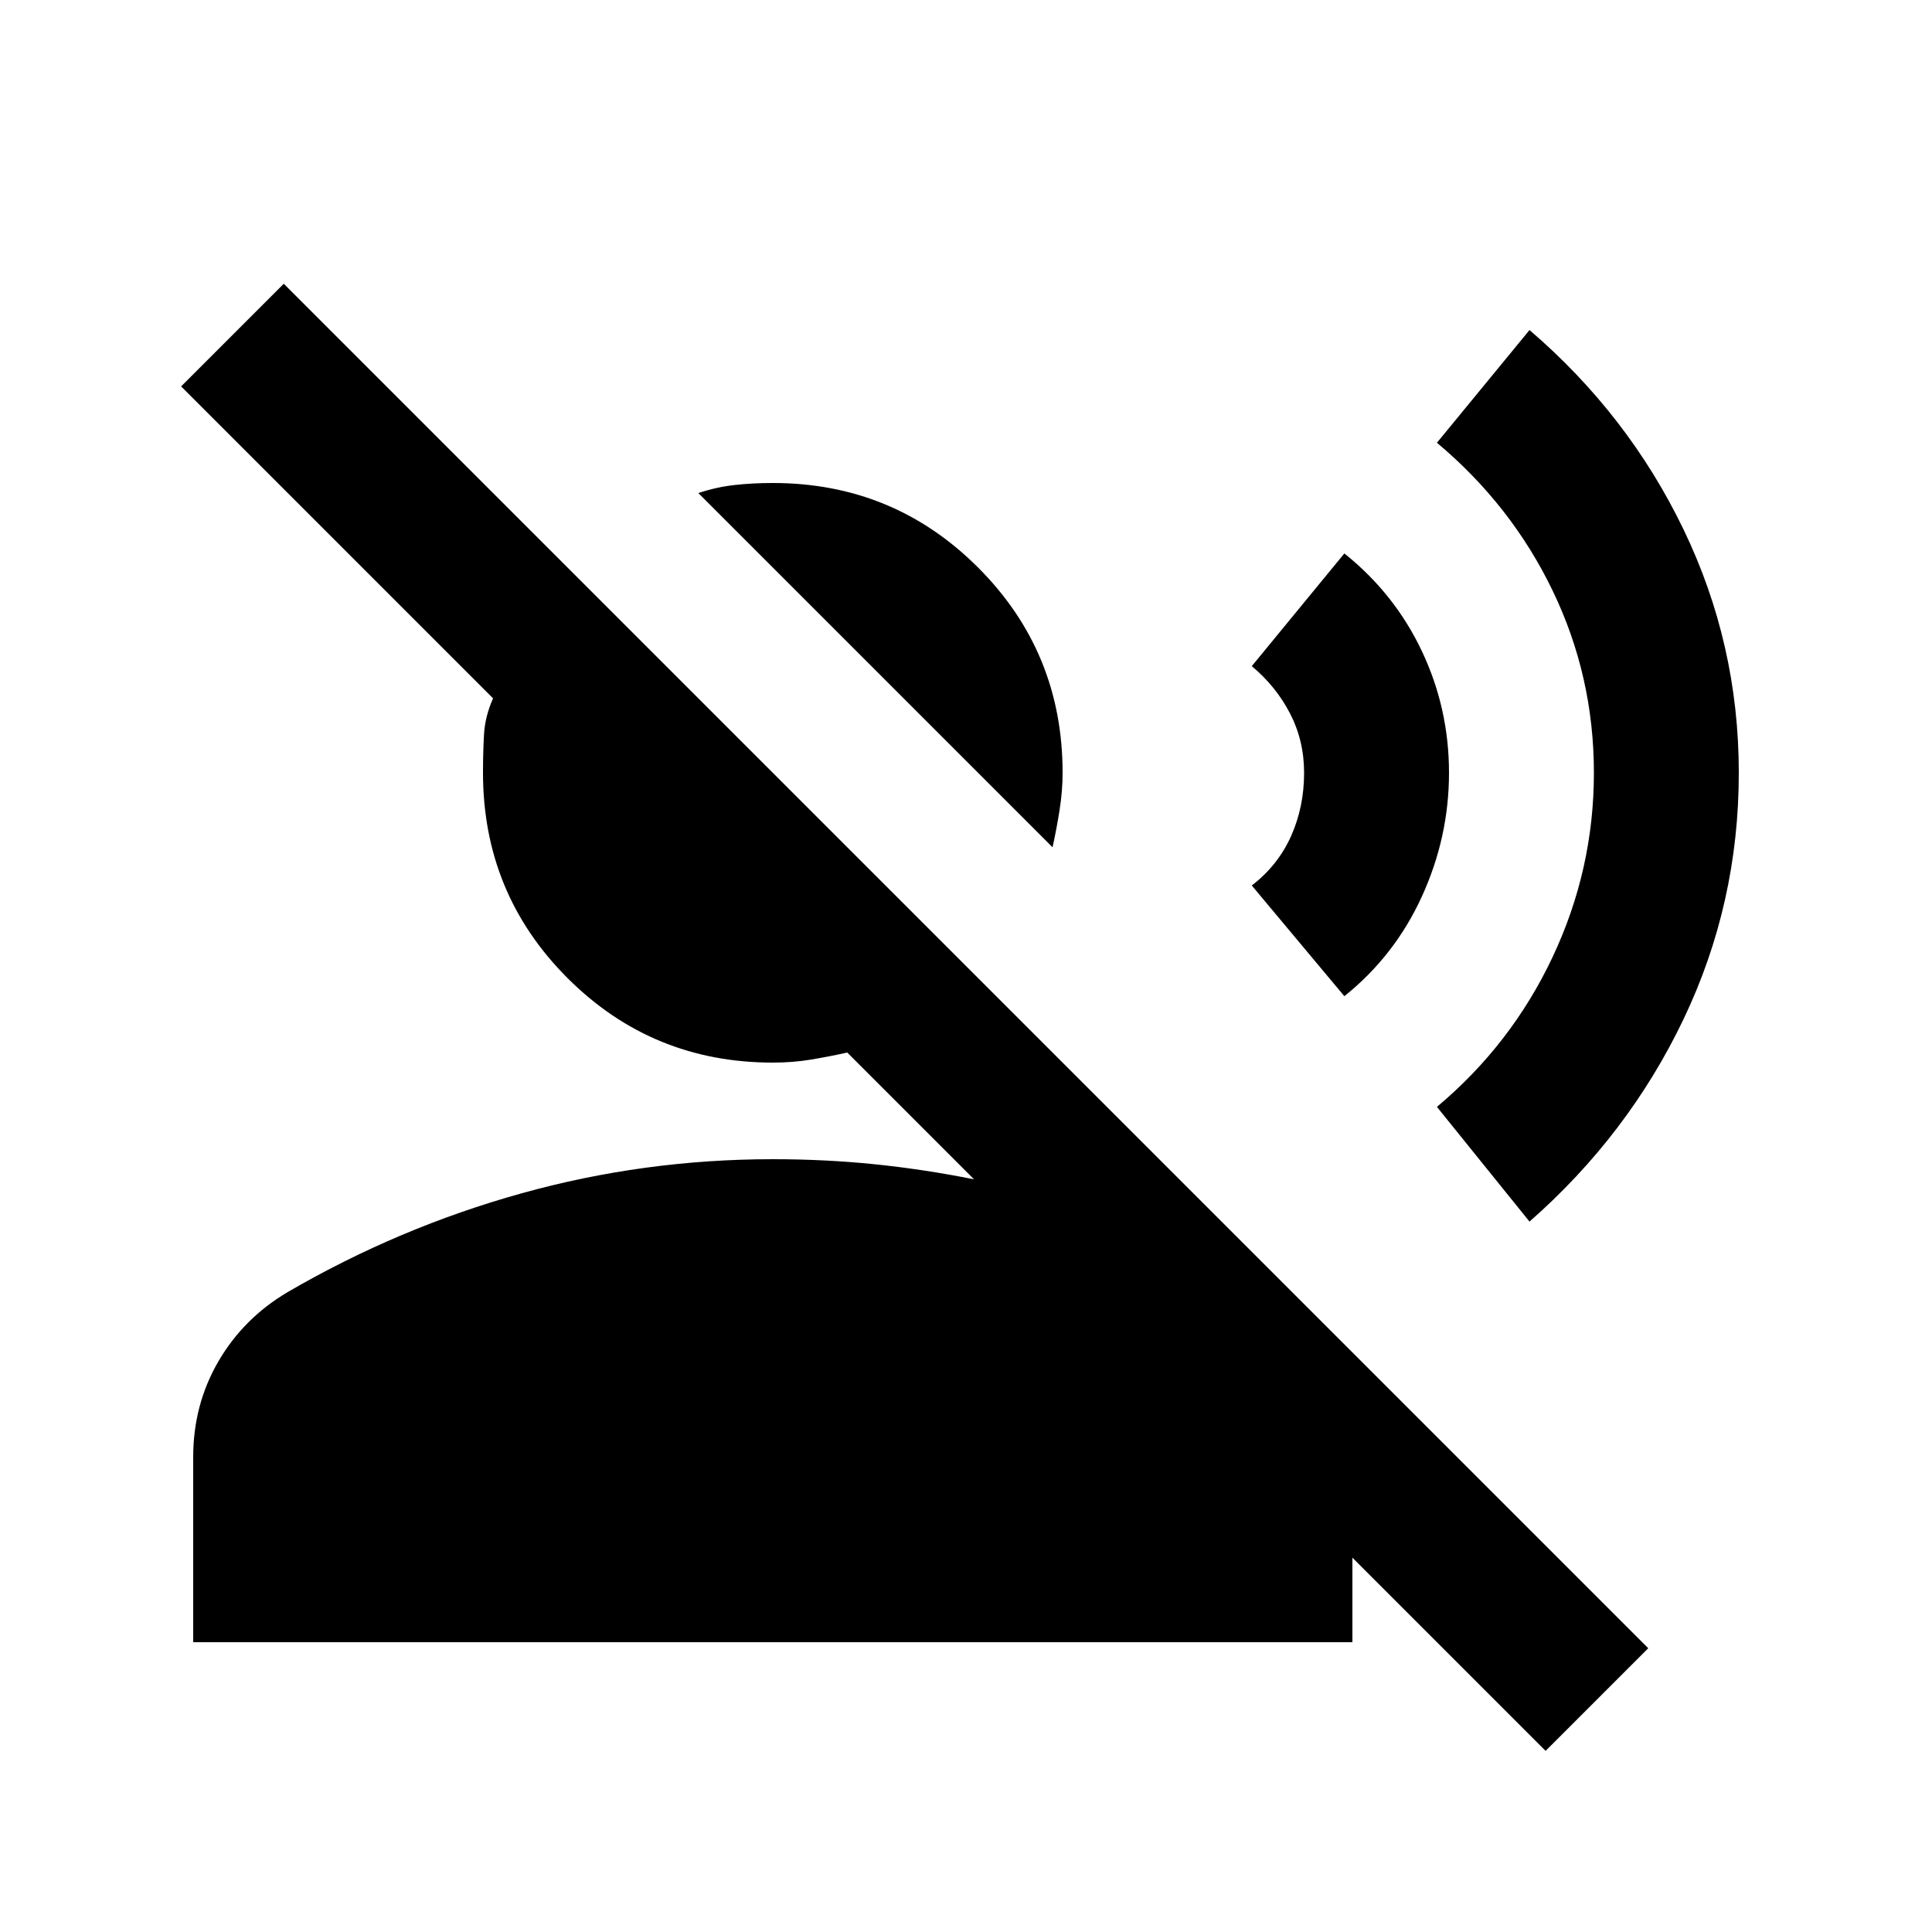<svg xmlns="http://www.w3.org/2000/svg" height="20" viewBox="0 -960 960 960" width="20"><path d="M523-539 347-715q9-3 18-4t19-1q60 0 102 42t42 102q0 9-1.5 18.5T523-539ZM96-144v-92q0-26 12.5-47.5T143-318q55-32 116-49t125-17q26 0 50.5 2.5T484-374l-63-63q-9 2-18 3.5t-19 1.5q-60 0-102-42t-42-102q0-10 .5-19t4.5-18L90-768l51-51 678 678-51 51-96-96v42H96Zm664-209-46-57q37-31 57.5-74.5T792-576q0-48-20.5-90.5T714-740l46-56q49 42 76.5 99T864-576q0 65-27.5 122.5T760-353Zm-92-112-46-55q13-10 19.5-24.5T648-576q0-16-7-29.5T622-629l46-56q25 20 38.5 48.5T720-576q0 32-13.5 61.5T668-465Z"/></svg>